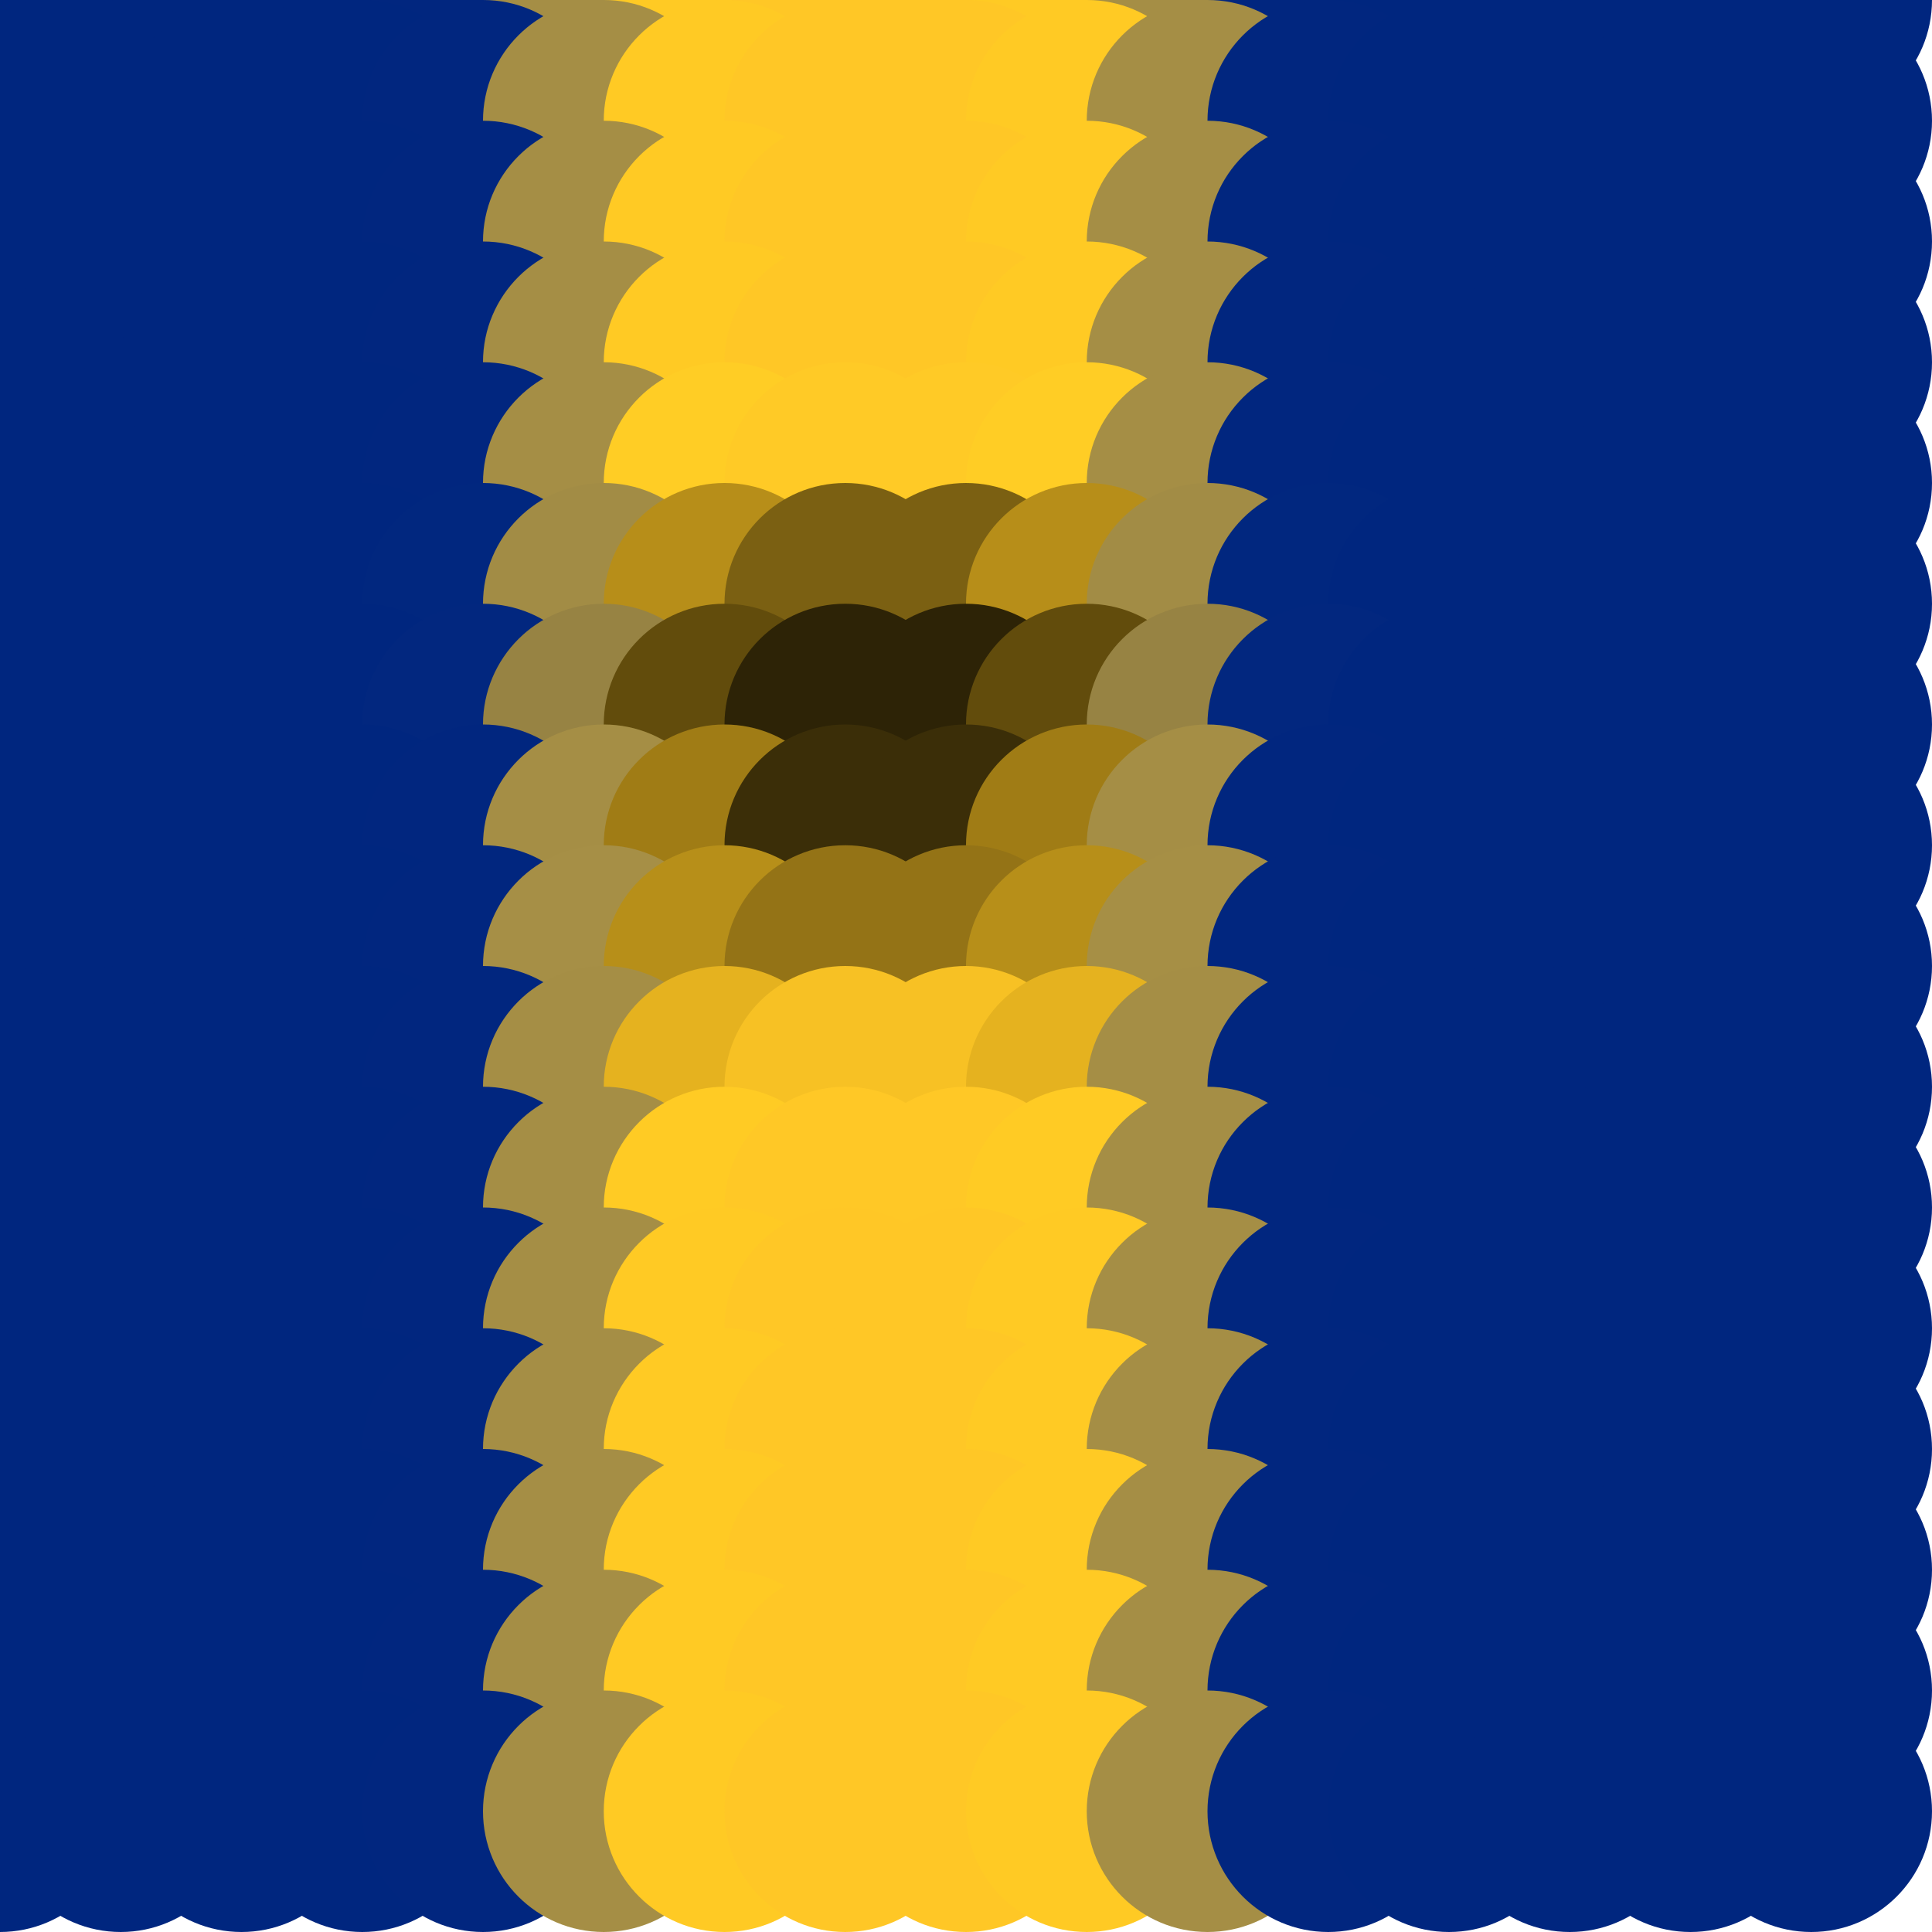 <?xml version="1.0" standalone="no"?>
<!DOCTYPE svg PUBLIC "-//W3C//DTD SVG 20010904//EN"
  "http://www.w3.org/TR/2001/REC-SVG-20010904/DTD/svg10.dtd">
<svg width="16" height="16">
  <circle cx="0" cy="0" r="1" fill="srgba(0,38,127,1)"/>
  <circle cx="1" cy="0" r="1" fill="srgba(0,38,127,1)"/>
  <circle cx="2" cy="0" r="1" fill="srgba(0,38,127,1)"/>
  <circle cx="3" cy="0" r="1" fill="srgba(0%,14.874%,49.819%,1)"/>
  <circle cx="4" cy="0" r="1" fill="srgba(0.447%,15.183%,49.65%,1)"/>
  <circle cx="5" cy="0" r="1" fill="srgba(64.524%,55.634%,27.291%,1)"/>
  <circle cx="6" cy="0" r="1" fill="srgba(100%,79.138%,14.295%,1)"/>
  <circle cx="7" cy="0" r="1" fill="srgba(255,199,38,1)"/>
  <circle cx="8" cy="0" r="1" fill="srgba(255,199,38,1)"/>
  <circle cx="9" cy="0" r="1" fill="srgba(100%,79.138%,14.295%,1)"/>
  <circle cx="10" cy="0" r="1" fill="srgba(64.535%,55.645%,27.28%,1)"/>
  <circle cx="11" cy="0" r="1" fill="srgba(0.449%,15.184%,49.647%,1)"/>
  <circle cx="12" cy="0" r="1" fill="srgba(0%,14.874%,49.819%,1)"/>
  <circle cx="13" cy="0" r="1" fill="srgba(0,38,127,1)"/>
  <circle cx="14" cy="0" r="1" fill="srgba(0,38,127,1)"/>
  <circle cx="15" cy="0" r="1" fill="srgba(0,38,127,1)"/>
  <circle cx="0" cy="1" r="1" fill="srgba(0,38,127,1)"/>
  <circle cx="1" cy="1" r="1" fill="srgba(0,38,127,1)"/>
  <circle cx="2" cy="1" r="1" fill="srgba(0,38,127,1)"/>
  <circle cx="3" cy="1" r="1" fill="srgba(0%,14.874%,49.819%,1)"/>
  <circle cx="4" cy="1" r="1" fill="srgba(0.447%,15.183%,49.65%,1)"/>
  <circle cx="5" cy="1" r="1" fill="srgba(64.524%,55.634%,27.291%,1)"/>
  <circle cx="6" cy="1" r="1" fill="srgba(100%,79.138%,14.295%,1)"/>
  <circle cx="7" cy="1" r="1" fill="srgba(255,199,38,1)"/>
  <circle cx="8" cy="1" r="1" fill="srgba(255,199,38,1)"/>
  <circle cx="9" cy="1" r="1" fill="srgba(100%,79.138%,14.295%,1)"/>
  <circle cx="10" cy="1" r="1" fill="srgba(64.535%,55.645%,27.28%,1)"/>
  <circle cx="11" cy="1" r="1" fill="srgba(0.449%,15.184%,49.647%,1)"/>
  <circle cx="12" cy="1" r="1" fill="srgba(0%,14.874%,49.819%,1)"/>
  <circle cx="13" cy="1" r="1" fill="srgba(0,38,127,1)"/>
  <circle cx="14" cy="1" r="1" fill="srgba(0,38,127,1)"/>
  <circle cx="15" cy="1" r="1" fill="srgba(0,38,127,1)"/>
  <circle cx="0" cy="2" r="1" fill="srgba(0,38,127,1)"/>
  <circle cx="1" cy="2" r="1" fill="srgba(0,38,127,1)"/>
  <circle cx="2" cy="2" r="1" fill="srgba(0,38,127,1)"/>
  <circle cx="3" cy="2" r="1" fill="srgba(0%,14.874%,49.819%,1)"/>
  <circle cx="4" cy="2" r="1" fill="srgba(0.447%,15.183%,49.65%,1)"/>
  <circle cx="5" cy="2" r="1" fill="srgba(64.524%,55.634%,27.291%,1)"/>
  <circle cx="6" cy="2" r="1" fill="srgba(100%,79.138%,14.295%,1)"/>
  <circle cx="7" cy="2" r="1" fill="srgba(255,199,38,1)"/>
  <circle cx="8" cy="2" r="1" fill="srgba(255,199,38,1)"/>
  <circle cx="9" cy="2" r="1" fill="srgba(100%,79.138%,14.295%,1)"/>
  <circle cx="10" cy="2" r="1" fill="srgba(64.535%,55.645%,27.28%,1)"/>
  <circle cx="11" cy="2" r="1" fill="srgba(0.449%,15.184%,49.647%,1)"/>
  <circle cx="12" cy="2" r="1" fill="srgba(0%,14.874%,49.819%,1)"/>
  <circle cx="13" cy="2" r="1" fill="srgba(0,38,127,1)"/>
  <circle cx="14" cy="2" r="1" fill="srgba(0,38,127,1)"/>
  <circle cx="15" cy="2" r="1" fill="srgba(0,38,127,1)"/>
  <circle cx="0" cy="3" r="1" fill="srgba(0,38,127,1)"/>
  <circle cx="1" cy="3" r="1" fill="srgba(0,38,127,1)"/>
  <circle cx="2" cy="3" r="1" fill="srgba(0,38,127,1)"/>
  <circle cx="3" cy="3" r="1" fill="srgba(0%,14.874%,49.819%,1)"/>
  <circle cx="4" cy="3" r="1" fill="srgba(0.447%,15.183%,49.65%,1)"/>
  <circle cx="5" cy="3" r="1" fill="srgba(64.524%,55.634%,27.291%,1)"/>
  <circle cx="6" cy="3" r="1" fill="srgba(100%,79.138%,14.295%,1)"/>
  <circle cx="7" cy="3" r="1" fill="srgba(100%,78.041%,14.902%,1)"/>
  <circle cx="8" cy="3" r="1" fill="srgba(100%,78.041%,14.902%,1)"/>
  <circle cx="9" cy="3" r="1" fill="srgba(100%,79.138%,14.295%,1)"/>
  <circle cx="10" cy="3" r="1" fill="srgba(64.535%,55.645%,27.28%,1)"/>
  <circle cx="11" cy="3" r="1" fill="srgba(0.449%,15.184%,49.647%,1)"/>
  <circle cx="12" cy="3" r="1" fill="srgba(0%,14.874%,49.819%,1)"/>
  <circle cx="13" cy="3" r="1" fill="srgba(0,38,127,1)"/>
  <circle cx="14" cy="3" r="1" fill="srgba(0,38,127,1)"/>
  <circle cx="15" cy="3" r="1" fill="srgba(0,38,127,1)"/>
  <circle cx="0" cy="4" r="1" fill="srgba(0,38,127,1)"/>
  <circle cx="1" cy="4" r="1" fill="srgba(0,38,127,1)"/>
  <circle cx="2" cy="4" r="1" fill="srgba(0,38,127,1)"/>
  <circle cx="3" cy="4" r="1" fill="srgba(0%,14.874%,49.819%,1)"/>
  <circle cx="4" cy="4" r="1" fill="srgba(0.447%,15.18%,49.648%,1)"/>
  <circle cx="5" cy="4" r="1" fill="srgba(64.524%,55.682%,27.3%,1)"/>
  <circle cx="6" cy="4" r="1" fill="srgba(100%,80.092%,14.476%,1)"/>
  <circle cx="7" cy="4" r="1" fill="srgba(100%,78.994%,15.084%,1)"/>
  <circle cx="8" cy="4" r="1" fill="srgba(100%,78.994%,15.084%,1)"/>
  <circle cx="9" cy="4" r="1" fill="srgba(100%,80.092%,14.476%,1)"/>
  <circle cx="10" cy="4" r="1" fill="srgba(64.535%,55.692%,27.289%,1)"/>
  <circle cx="11" cy="4" r="1" fill="srgba(0.449%,15.181%,49.647%,1)"/>
  <circle cx="12" cy="4" r="1" fill="srgba(0%,14.874%,49.819%,1)"/>
  <circle cx="13" cy="4" r="1" fill="srgba(0,38,127,1)"/>
  <circle cx="14" cy="4" r="1" fill="srgba(0,38,127,1)"/>
  <circle cx="15" cy="4" r="1" fill="srgba(0,38,127,1)"/>
  <circle cx="0" cy="5" r="1" fill="srgba(0,38,127,1)"/>
  <circle cx="1" cy="5" r="1" fill="srgba(0,38,127,1)"/>
  <circle cx="2" cy="5" r="1" fill="srgba(0,38,127,1)"/>
  <circle cx="3" cy="5" r="1" fill="srgba(0%,14.874%,49.819%,1)"/>
  <circle cx="4" cy="5" r="1" fill="srgba(0.525%,15.244%,49.66%,1)"/>
  <circle cx="5" cy="5" r="1" fill="srgba(63.442%,54.791%,27.129%,1)"/>
  <circle cx="6" cy="5" r="1" fill="srgba(71.629%,55.639%,9.807%,1)"/>
  <circle cx="7" cy="5" r="1" fill="srgba(48.351%,37.734%,7.204%,1)"/>
  <circle cx="8" cy="5" r="1" fill="srgba(48.35%,37.734%,7.204%,1)"/>
  <circle cx="9" cy="5" r="1" fill="srgba(71.64%,55.648%,9.809%,1)"/>
  <circle cx="10" cy="5" r="1" fill="srgba(63.459%,54.804%,27.12%,1)"/>
  <circle cx="11" cy="5" r="1" fill="srgba(0.526%,15.245%,49.659%,1)"/>
  <circle cx="12" cy="5" r="1" fill="srgba(0%,14.874%,49.819%,1)"/>
  <circle cx="13" cy="5" r="1" fill="srgba(0,38,127,1)"/>
  <circle cx="14" cy="5" r="1" fill="srgba(0,38,127,1)"/>
  <circle cx="15" cy="5" r="1" fill="srgba(0,38,127,1)"/>
  <circle cx="0" cy="6" r="1" fill="srgba(0,38,127,1)"/>
  <circle cx="1" cy="6" r="1" fill="srgba(0,38,127,1)"/>
  <circle cx="2" cy="6" r="1" fill="srgba(0,38,127,1)"/>
  <circle cx="3" cy="6" r="1" fill="srgba(0%,14.874%,49.819%,1)"/>
  <circle cx="4" cy="6" r="1" fill="srgba(0.789%,15.45%,49.7%,1)"/>
  <circle cx="5" cy="6" r="1" fill="srgba(59.013%,51.333%,26.468%,1)"/>
  <circle cx="6" cy="6" r="1" fill="srgba(38.395%,29.703%,4.855%,1)"/>
  <circle cx="7" cy="6" r="1" fill="srgba(17.6%,13.735%,2.623%,1)"/>
  <circle cx="8" cy="6" r="1" fill="srgba(17.595%,13.732%,2.623%,1)"/>
  <circle cx="9" cy="6" r="1" fill="srgba(38.422%,29.726%,4.86%,1)"/>
  <circle cx="10" cy="6" r="1" fill="srgba(59.037%,51.354%,26.461%,1)"/>
  <circle cx="11" cy="6" r="1" fill="srgba(0.792%,15.451%,49.699%,1)"/>
  <circle cx="12" cy="6" r="1" fill="srgba(0%,14.874%,49.819%,1)"/>
  <circle cx="13" cy="6" r="1" fill="srgba(0,38,127,1)"/>
  <circle cx="14" cy="6" r="1" fill="srgba(0,38,127,1)"/>
  <circle cx="15" cy="6" r="1" fill="srgba(0,38,127,1)"/>
  <circle cx="0" cy="7" r="1" fill="srgba(0,38,127,1)"/>
  <circle cx="1" cy="7" r="1" fill="srgba(0,38,127,1)"/>
  <circle cx="2" cy="7" r="1" fill="srgba(0,38,127,1)"/>
  <circle cx="3" cy="7" r="1" fill="srgba(0%,14.874%,49.819%,1)"/>
  <circle cx="4" cy="7" r="1" fill="srgba(0.472%,15.203%,49.653%,1)"/>
  <circle cx="5" cy="7" r="1" fill="srgba(64.68%,55.755%,27.314%,1)"/>
  <circle cx="6" cy="7" r="1" fill="srgba(62.745%,48.705%,8.484%,1)"/>
  <circle cx="7" cy="7" r="1" fill="srgba(23.163%,18.076%,3.45%,1)"/>
  <circle cx="8" cy="7" r="1" fill="srgba(23.178%,18.088%,3.453%,1)"/>
  <circle cx="9" cy="7" r="1" fill="srgba(62.759%,48.719%,8.486%,1)"/>
  <circle cx="10" cy="7" r="1" fill="srgba(64.692%,55.767%,27.303%,1)"/>
  <circle cx="11" cy="7" r="1" fill="srgba(0.475%,15.204%,49.651%,1)"/>
  <circle cx="12" cy="7" r="1" fill="srgba(0%,14.874%,49.819%,1)"/>
  <circle cx="13" cy="7" r="1" fill="srgba(0,38,127,1)"/>
  <circle cx="14" cy="7" r="1" fill="srgba(0,38,127,1)"/>
  <circle cx="15" cy="7" r="1" fill="srgba(0,38,127,1)"/>
  <circle cx="0" cy="8" r="1" fill="srgba(0,38,127,1)"/>
  <circle cx="1" cy="8" r="1" fill="srgba(0,38,127,1)"/>
  <circle cx="2" cy="8" r="1" fill="srgba(0,38,127,1)"/>
  <circle cx="3" cy="8" r="1" fill="srgba(0%,14.874%,49.819%,1)"/>
  <circle cx="4" cy="8" r="1" fill="srgba(0.447%,15.181%,49.65%,1)"/>
  <circle cx="5" cy="8" r="1" fill="srgba(64.907%,55.947%,27.35%,1)"/>
  <circle cx="6" cy="8" r="1" fill="srgba(71.769%,55.941%,9.862%,1)"/>
  <circle cx="7" cy="8" r="1" fill="srgba(57.989%,45.298%,8.646%,1)"/>
  <circle cx="8" cy="8" r="1" fill="srgba(58.004%,45.31%,8.647%,1)"/>
  <circle cx="9" cy="8" r="1" fill="srgba(71.786%,55.955%,9.863%,1)"/>
  <circle cx="10" cy="8" r="1" fill="srgba(64.916%,55.958%,27.34%,1)"/>
  <circle cx="11" cy="8" r="1" fill="srgba(0.449%,15.184%,49.647%,1)"/>
  <circle cx="12" cy="8" r="1" fill="srgba(0%,14.874%,49.819%,1)"/>
  <circle cx="13" cy="8" r="1" fill="srgba(0,38,127,1)"/>
  <circle cx="14" cy="8" r="1" fill="srgba(0,38,127,1)"/>
  <circle cx="15" cy="8" r="1" fill="srgba(0,38,127,1)"/>
  <circle cx="0" cy="9" r="1" fill="srgba(0,38,127,1)"/>
  <circle cx="1" cy="9" r="1" fill="srgba(0,38,127,1)"/>
  <circle cx="2" cy="9" r="1" fill="srgba(0,38,127,1)"/>
  <circle cx="3" cy="9" r="1" fill="srgba(0%,14.874%,49.819%,1)"/>
  <circle cx="4" cy="9" r="1" fill="srgba(0.447%,15.183%,49.65%,1)"/>
  <circle cx="5" cy="9" r="1" fill="srgba(64.593%,55.683%,27.3%,1)"/>
  <circle cx="6" cy="9" r="1" fill="srgba(89.474%,69.616%,12.474%,1)"/>
  <circle cx="7" cy="9" r="1" fill="srgba(96.599%,75.473%,14.411%,1)"/>
  <circle cx="8" cy="9" r="1" fill="srgba(96.599%,75.473%,14.411%,1)"/>
  <circle cx="9" cy="9" r="1" fill="srgba(89.48%,69.621%,12.476%,1)"/>
  <circle cx="10" cy="9" r="1" fill="srgba(64.604%,55.694%,27.289%,1)"/>
  <circle cx="11" cy="9" r="1" fill="srgba(0.449%,15.184%,49.647%,1)"/>
  <circle cx="12" cy="9" r="1" fill="srgba(0%,14.874%,49.819%,1)"/>
  <circle cx="13" cy="9" r="1" fill="srgba(0,38,127,1)"/>
  <circle cx="14" cy="9" r="1" fill="srgba(0,38,127,1)"/>
  <circle cx="15" cy="9" r="1" fill="srgba(0,38,127,1)"/>
  <circle cx="0" cy="10" r="1" fill="srgba(0,38,127,1)"/>
  <circle cx="1" cy="10" r="1" fill="srgba(0,38,127,1)"/>
  <circle cx="2" cy="10" r="1" fill="srgba(0,38,127,1)"/>
  <circle cx="3" cy="10" r="1" fill="srgba(0%,14.874%,49.819%,1)"/>
  <circle cx="4" cy="10" r="1" fill="srgba(0.447%,15.183%,49.65%,1)"/>
  <circle cx="5" cy="10" r="1" fill="srgba(64.524%,55.633%,27.291%,1)"/>
  <circle cx="6" cy="10" r="1" fill="srgba(100%,79.379%,14.34%,1)"/>
  <circle cx="7" cy="10" r="1" fill="srgba(100%,78.126%,14.919%,1)"/>
  <circle cx="8" cy="10" r="1" fill="srgba(100%,78.126%,14.919%,1)"/>
  <circle cx="9" cy="10" r="1" fill="srgba(100%,79.377%,14.34%,1)"/>
  <circle cx="10" cy="10" r="1" fill="srgba(64.535%,55.644%,27.28%,1)"/>
  <circle cx="11" cy="10" r="1" fill="srgba(0.449%,15.184%,49.647%,1)"/>
  <circle cx="12" cy="10" r="1" fill="srgba(0%,14.874%,49.819%,1)"/>
  <circle cx="13" cy="10" r="1" fill="srgba(0,38,127,1)"/>
  <circle cx="14" cy="10" r="1" fill="srgba(0,38,127,1)"/>
  <circle cx="15" cy="10" r="1" fill="srgba(0,38,127,1)"/>
  <circle cx="0" cy="11" r="1" fill="srgba(0,38,127,1)"/>
  <circle cx="1" cy="11" r="1" fill="srgba(0,38,127,1)"/>
  <circle cx="2" cy="11" r="1" fill="srgba(0,38,127,1)"/>
  <circle cx="3" cy="11" r="1" fill="srgba(0%,14.874%,49.819%,1)"/>
  <circle cx="4" cy="11" r="1" fill="srgba(0.447%,15.183%,49.65%,1)"/>
  <circle cx="5" cy="11" r="1" fill="srgba(64.524%,55.634%,27.291%,1)"/>
  <circle cx="6" cy="11" r="1" fill="srgba(100%,79.138%,14.295%,1)"/>
  <circle cx="7" cy="11" r="1" fill="srgba(255,199,38,1)"/>
  <circle cx="8" cy="11" r="1" fill="srgba(255,199,38,1)"/>
  <circle cx="9" cy="11" r="1" fill="srgba(100%,79.138%,14.295%,1)"/>
  <circle cx="10" cy="11" r="1" fill="srgba(64.535%,55.645%,27.28%,1)"/>
  <circle cx="11" cy="11" r="1" fill="srgba(0.449%,15.184%,49.647%,1)"/>
  <circle cx="12" cy="11" r="1" fill="srgba(0%,14.874%,49.819%,1)"/>
  <circle cx="13" cy="11" r="1" fill="srgba(0,38,127,1)"/>
  <circle cx="14" cy="11" r="1" fill="srgba(0,38,127,1)"/>
  <circle cx="15" cy="11" r="1" fill="srgba(0,38,127,1)"/>
  <circle cx="0" cy="12" r="1" fill="srgba(0,38,127,1)"/>
  <circle cx="1" cy="12" r="1" fill="srgba(0,38,127,1)"/>
  <circle cx="2" cy="12" r="1" fill="srgba(0,38,127,1)"/>
  <circle cx="3" cy="12" r="1" fill="srgba(0%,14.874%,49.819%,1)"/>
  <circle cx="4" cy="12" r="1" fill="srgba(0.447%,15.183%,49.65%,1)"/>
  <circle cx="5" cy="12" r="1" fill="srgba(64.524%,55.634%,27.291%,1)"/>
  <circle cx="6" cy="12" r="1" fill="srgba(100%,79.138%,14.295%,1)"/>
  <circle cx="7" cy="12" r="1" fill="srgba(255,199,38,1)"/>
  <circle cx="8" cy="12" r="1" fill="srgba(255,199,38,1)"/>
  <circle cx="9" cy="12" r="1" fill="srgba(100%,79.138%,14.295%,1)"/>
  <circle cx="10" cy="12" r="1" fill="srgba(64.535%,55.645%,27.28%,1)"/>
  <circle cx="11" cy="12" r="1" fill="srgba(0.449%,15.184%,49.647%,1)"/>
  <circle cx="12" cy="12" r="1" fill="srgba(0%,14.874%,49.819%,1)"/>
  <circle cx="13" cy="12" r="1" fill="srgba(0,38,127,1)"/>
  <circle cx="14" cy="12" r="1" fill="srgba(0,38,127,1)"/>
  <circle cx="15" cy="12" r="1" fill="srgba(0,38,127,1)"/>
  <circle cx="0" cy="13" r="1" fill="srgba(0,38,127,1)"/>
  <circle cx="1" cy="13" r="1" fill="srgba(0,38,127,1)"/>
  <circle cx="2" cy="13" r="1" fill="srgba(0,38,127,1)"/>
  <circle cx="3" cy="13" r="1" fill="srgba(0%,14.874%,49.819%,1)"/>
  <circle cx="4" cy="13" r="1" fill="srgba(0.447%,15.183%,49.65%,1)"/>
  <circle cx="5" cy="13" r="1" fill="srgba(64.524%,55.634%,27.291%,1)"/>
  <circle cx="6" cy="13" r="1" fill="srgba(100%,79.138%,14.295%,1)"/>
  <circle cx="7" cy="13" r="1" fill="srgba(255,199,38,1)"/>
  <circle cx="8" cy="13" r="1" fill="srgba(255,199,38,1)"/>
  <circle cx="9" cy="13" r="1" fill="srgba(100%,79.138%,14.295%,1)"/>
  <circle cx="10" cy="13" r="1" fill="srgba(64.535%,55.645%,27.28%,1)"/>
  <circle cx="11" cy="13" r="1" fill="srgba(0.449%,15.184%,49.647%,1)"/>
  <circle cx="12" cy="13" r="1" fill="srgba(0%,14.874%,49.819%,1)"/>
  <circle cx="13" cy="13" r="1" fill="srgba(0,38,127,1)"/>
  <circle cx="14" cy="13" r="1" fill="srgba(0,38,127,1)"/>
  <circle cx="15" cy="13" r="1" fill="srgba(0,38,127,1)"/>
  <circle cx="0" cy="14" r="1" fill="srgba(0,38,127,1)"/>
  <circle cx="1" cy="14" r="1" fill="srgba(0,38,127,1)"/>
  <circle cx="2" cy="14" r="1" fill="srgba(0,38,127,1)"/>
  <circle cx="3" cy="14" r="1" fill="srgba(0%,14.874%,49.819%,1)"/>
  <circle cx="4" cy="14" r="1" fill="srgba(0.447%,15.183%,49.65%,1)"/>
  <circle cx="5" cy="14" r="1" fill="srgba(64.524%,55.634%,27.291%,1)"/>
  <circle cx="6" cy="14" r="1" fill="srgba(100%,79.138%,14.295%,1)"/>
  <circle cx="7" cy="14" r="1" fill="srgba(255,199,38,1)"/>
  <circle cx="8" cy="14" r="1" fill="srgba(255,199,38,1)"/>
  <circle cx="9" cy="14" r="1" fill="srgba(100%,79.138%,14.295%,1)"/>
  <circle cx="10" cy="14" r="1" fill="srgba(64.535%,55.645%,27.28%,1)"/>
  <circle cx="11" cy="14" r="1" fill="srgba(0.449%,15.184%,49.647%,1)"/>
  <circle cx="12" cy="14" r="1" fill="srgba(0%,14.874%,49.819%,1)"/>
  <circle cx="13" cy="14" r="1" fill="srgba(0,38,127,1)"/>
  <circle cx="14" cy="14" r="1" fill="srgba(0,38,127,1)"/>
  <circle cx="15" cy="14" r="1" fill="srgba(0,38,127,1)"/>
  <circle cx="0" cy="15" r="1" fill="srgba(0,38,127,1)"/>
  <circle cx="1" cy="15" r="1" fill="srgba(0,38,127,1)"/>
  <circle cx="2" cy="15" r="1" fill="srgba(0,38,127,1)"/>
  <circle cx="3" cy="15" r="1" fill="srgba(0%,14.874%,49.819%,1)"/>
  <circle cx="4" cy="15" r="1" fill="srgba(0.447%,15.183%,49.65%,1)"/>
  <circle cx="5" cy="15" r="1" fill="srgba(64.524%,55.634%,27.291%,1)"/>
  <circle cx="6" cy="15" r="1" fill="srgba(100%,79.138%,14.295%,1)"/>
  <circle cx="7" cy="15" r="1" fill="srgba(255,199,38,1)"/>
  <circle cx="8" cy="15" r="1" fill="srgba(255,199,38,1)"/>
  <circle cx="9" cy="15" r="1" fill="srgba(100%,79.138%,14.295%,1)"/>
  <circle cx="10" cy="15" r="1" fill="srgba(64.535%,55.645%,27.28%,1)"/>
  <circle cx="11" cy="15" r="1" fill="srgba(0.449%,15.184%,49.647%,1)"/>
  <circle cx="12" cy="15" r="1" fill="srgba(0%,14.874%,49.819%,1)"/>
  <circle cx="13" cy="15" r="1" fill="srgba(0,38,127,1)"/>
  <circle cx="14" cy="15" r="1" fill="srgba(0,38,127,1)"/>
  <circle cx="15" cy="15" r="1" fill="srgba(0,38,127,1)"/>
</svg>
